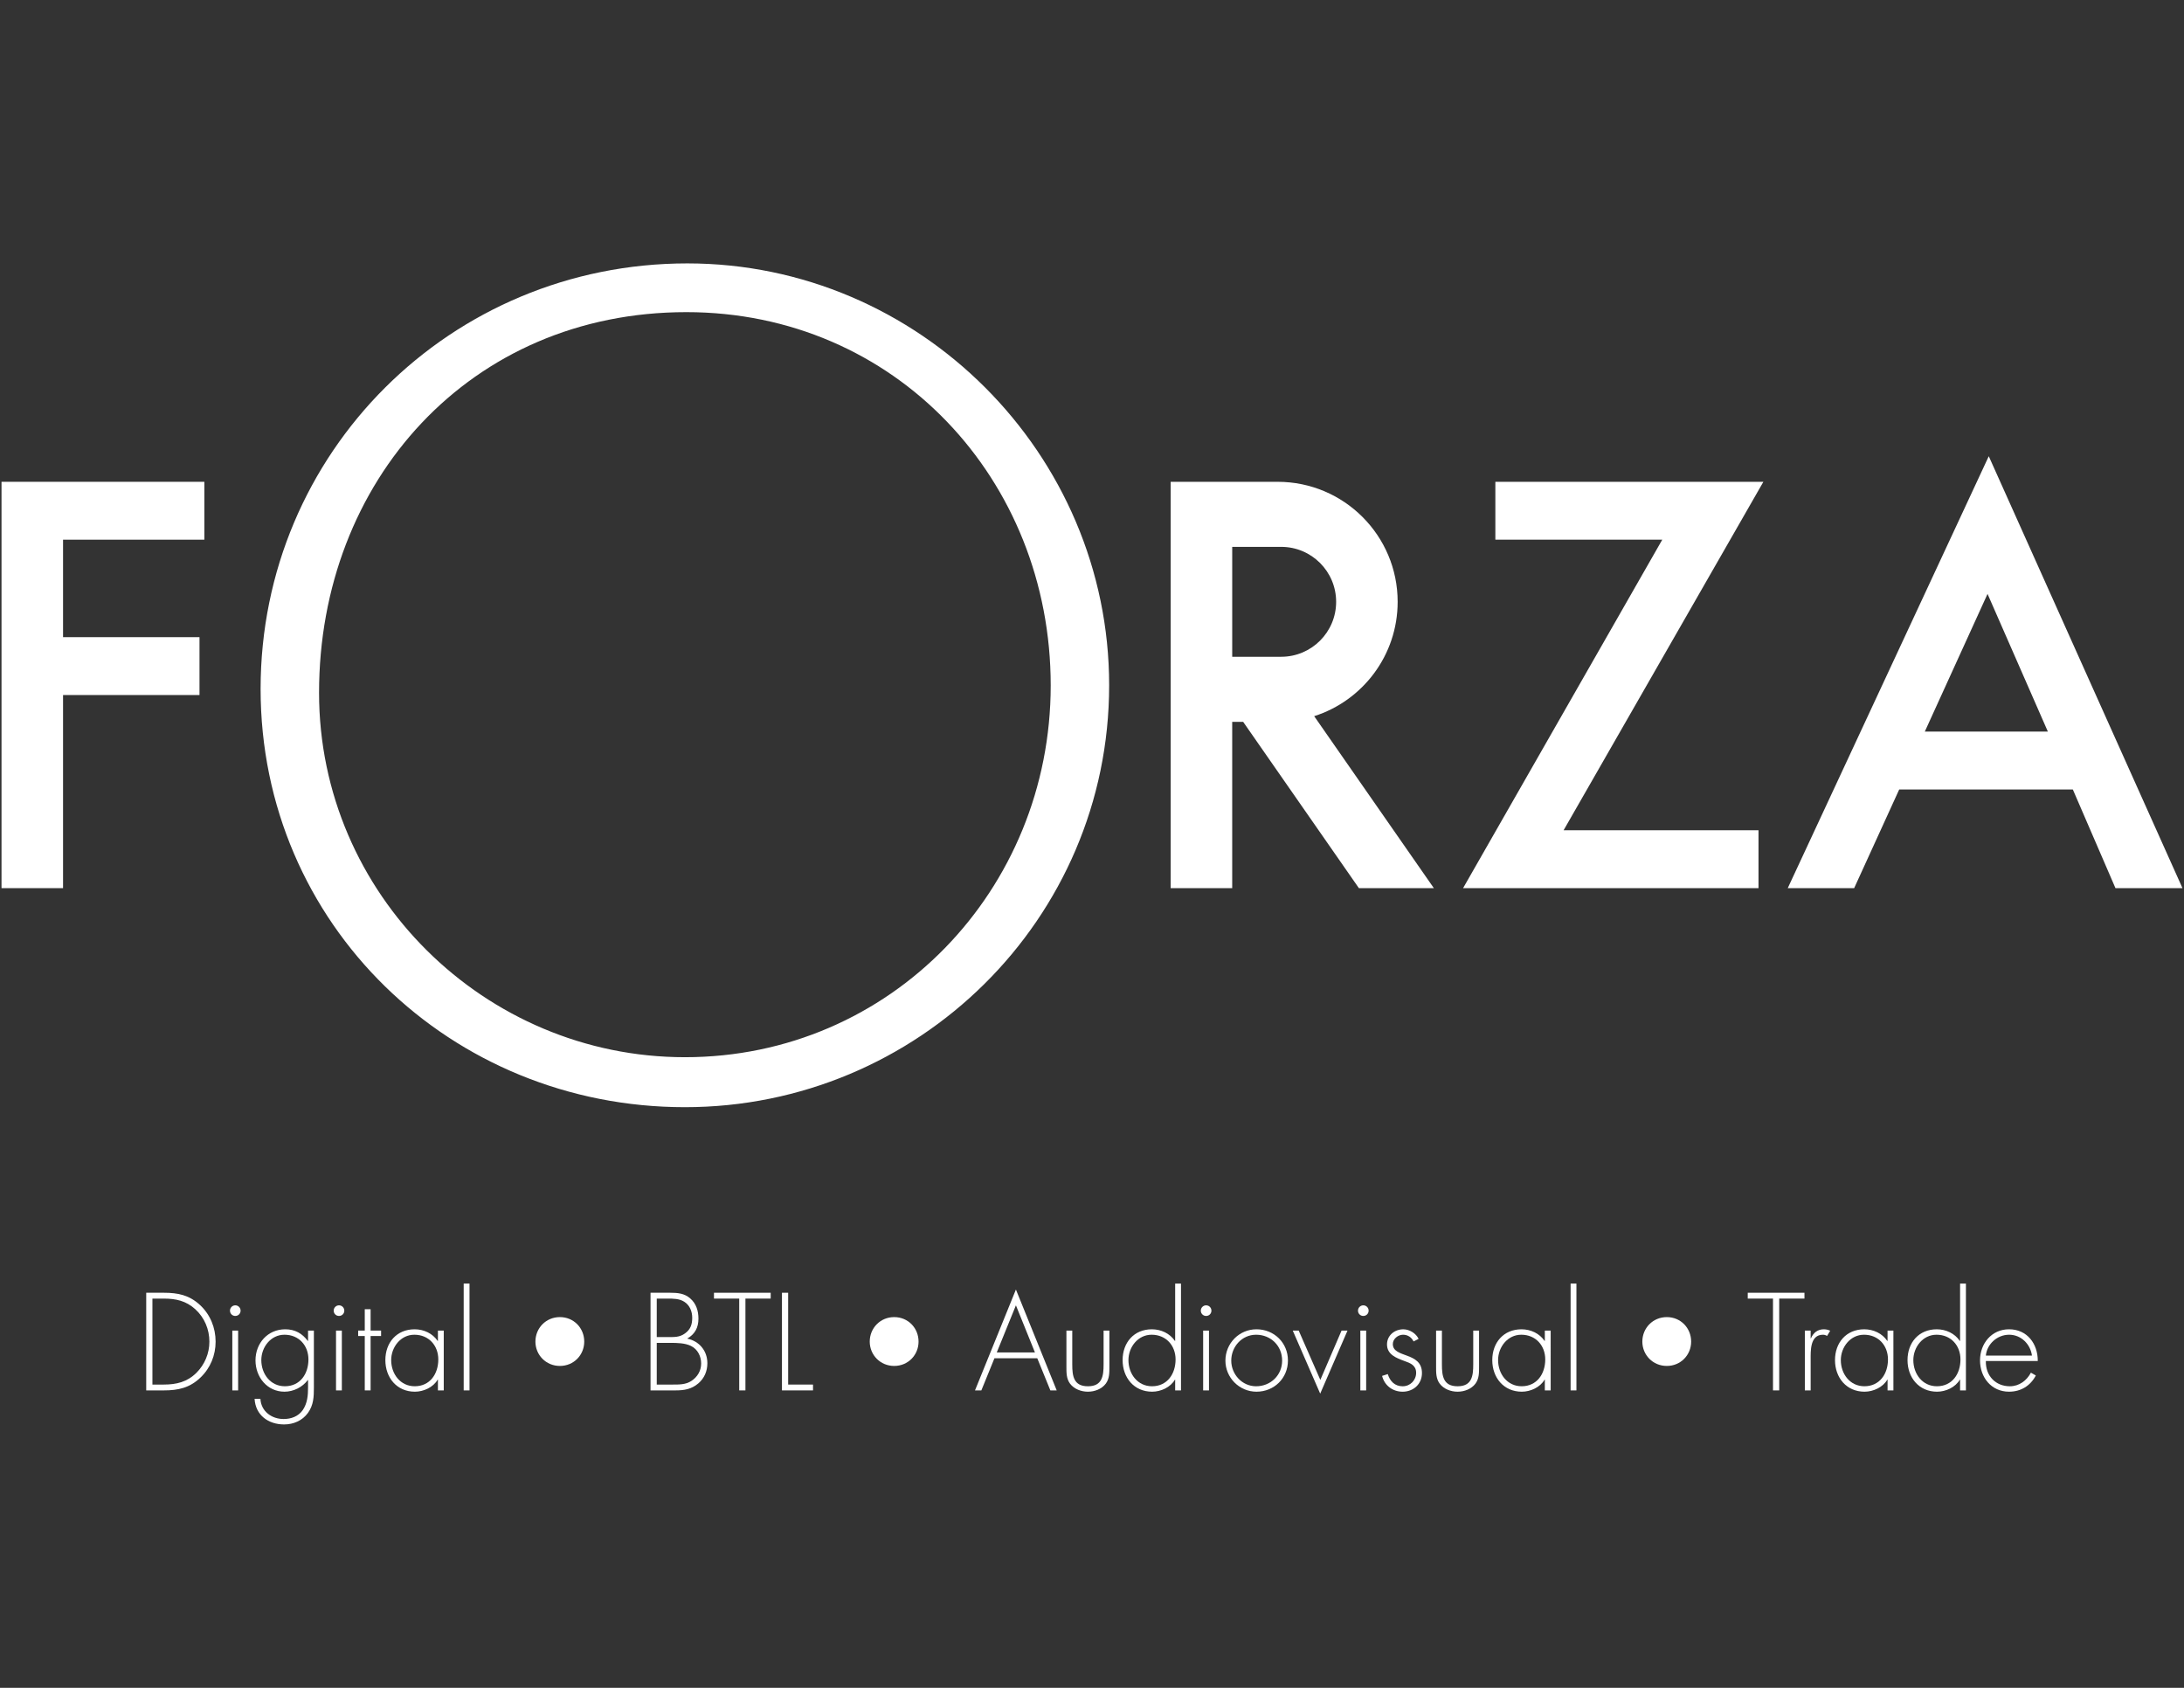 <?xml version="1.0" encoding="utf-8"?>
<!-- Generator: Adobe Illustrator 16.0.0, SVG Export Plug-In . SVG Version: 6.00 Build 0)  -->
<!DOCTYPE svg PUBLIC "-//W3C//DTD SVG 1.1//EN" "http://www.w3.org/Graphics/SVG/1.1/DTD/svg11.dtd">
<svg version="1.1" id="Capa_1" xmlns="http://www.w3.org/2000/svg" xmlns:xlink="http://www.w3.org/1999/xlink" x="0px" y="0px"
	 width="792px" height="612px" viewBox="0 0 792 612" enable-background="new 0 0 792 612" xml:space="preserve">
<rect x="0" y="0" width="792" height="612" fill="#333333" stroke="none"/>
<title>logo</title>
<path fill="#FFFFFF" d="M381.026,248.526c0,74.123-58.008,134.81-132.665,134.81c-72.508,0-132.66-59.076-132.66-132.122
	c0-76.811,54.782-138.035,133.195-138.035C324.624,113.179,381.026,173.876,381.026,248.526 M402.219,248.479
	c0-84.001-68.975-152.972-152.976-152.972c-85.77,0-154.74,68.527-154.74,154.297c0,85.333,68.971,151.654,153.858,151.654
	C332.803,401.459,402.219,333.369,402.219,248.479"/>
<polygon fill="#FFFFFF" points="639.465,174.701 542.271,174.701 542.271,195.684 602.801,195.684 530.564,322.039 637.701,322.039 
	637.701,301.054 567.012,301.054 "/>
<polygon fill="#FFFFFF" points="74.107,195.684 74.107,174.699 0.549,174.699 0.549,322.035 22.862,322.035 22.862,252.014 
	72.344,252.014 72.344,231.029 22.862,231.029 22.862,195.684 "/>
<path fill="#FFFFFF" d="M476.57,259.678c17.557-5.601,30.272-22.046,30.272-41.463c0-24.032-19.483-43.515-43.516-43.515h-38.801
	v80.107v6.926v60.305h22.317v-60.305h3.97l41.975,60.305h27.184L476.57,259.678z M446.846,238.14v-39.85h17.761
	c11.004,0,19.926,8.923,19.926,19.926c0,11.008-8.922,19.925-19.926,19.925L446.846,238.14L446.846,238.14z"/>
<path fill="#FFFFFF" d="M742.629,265.269h-44.621l22.748-49.925L742.629,265.269z M791.451,322.039l-70.25-156.617l-72.898,156.617
	h24.082l16.344-35.788h62.955l15.464,35.788H791.451z"/>
<path fill="#FFFFFF" d="M53.025,468.744h6.378c5.17,0,9.249,0.852,13.148,4.465c3.71,3.473,5.638,8.219,5.638,13.285
	c0,4.885-1.878,9.537-5.45,12.961c-3.896,3.754-8.074,4.695-13.336,4.695h-6.378V468.744z M59.361,502.035
	c4.646,0,8.496-0.933,11.877-4.271c3.005-3.002,4.694-7.045,4.694-11.271c0-4.502-1.781-8.732-5.112-11.779
	c-3.382-3.057-7.05-3.854-11.459-3.854h-4.087v31.176L59.361,502.035L59.361,502.035z"/>
<path fill="#FFFFFF" d="M87.25,475.225c0,1.084-0.845,1.929-1.927,1.929c-1.075,0-1.923-0.845-1.923-1.929
	c0-1.03,0.848-1.922,1.923-1.922C86.405,473.303,87.25,474.193,87.25,475.225 M86.355,504.15h-2.107v-21.693h2.107V504.15z"/>
<path fill="#FFFFFF" d="M113.826,503.115c0,3.334-0.097,6.336-2.157,9.205c-2.019,2.774-5.212,4.172-8.643,4.172
	c-5.68,0-10.374-3.33-10.703-9.295h2.11c0.237,4.51,4.037,7.328,8.404,7.328c2.725,0,5.351-0.938,6.951-3.236
	c1.691-2.496,1.922-5.312,1.922-8.219v-2.675h-0.092c-1.927,2.58-5.162,4.226-8.454,4.226c-6.287,0-10.513-5.312-10.513-11.363
	c0-6.242,4.456-11.266,10.793-11.266c3.522,0,6.155,1.5,8.174,4.221h0.092v-3.756h2.115L113.826,503.115L113.826,503.115z
	 M94.761,493.168c0,4.975,3.292,9.477,8.546,9.477c5.538,0,8.543-4.502,8.543-9.715c0-5.022-3.424-8.967-8.685-8.967
	C98.191,483.963,94.761,488.471,94.761,493.168"/>
<path fill="#FFFFFF" d="M124.859,475.225c0,1.084-0.845,1.929-1.923,1.929c-1.082,0-1.927-0.845-1.927-1.929
	c0-1.03,0.845-1.922,1.927-1.922C124.015,473.303,124.859,474.193,124.859,475.225 M123.965,504.15h-2.11v-21.693h2.11V504.15z"/>
<polygon fill="#FFFFFF" points="134.396,504.15 132.277,504.15 132.277,484.43 129.882,484.43 129.882,482.457 132.277,482.457 
	132.277,474.715 134.396,474.715 134.396,482.457 138.195,482.457 138.195,484.43 134.396,484.43 "/>
<path fill="#FFFFFF" d="M160.922,504.15h-2.115v-3.898h-0.092c-1.6,2.77-5.073,4.369-8.266,4.369
	c-6.574,0-10.703-5.121-10.703-11.453c0-6.342,4.082-11.176,10.614-11.176c3.331,0,6.524,1.5,8.354,4.221h0.092v-3.756h2.115
	L160.922,504.15L160.922,504.15z M141.856,493.168c0,4.975,3.292,9.477,8.546,9.477c5.538,0,8.543-4.502,8.543-9.715
	c0-5.022-3.423-8.967-8.685-8.967C145.287,483.963,141.856,488.471,141.856,493.168"/>
<rect x="168.152" y="465.416" fill="#FFFFFF" width="2.11" height="38.734"/>
<path fill="#FFFFFF" d="M211.867,486.451c0,4.834-3.758,8.828-8.831,8.828c-5.072,0-8.872-3.994-8.872-8.828
	c0-4.885,3.8-8.879,8.872-8.879C208.109,477.572,211.867,481.566,211.867,486.451"/>
<path fill="#FFFFFF" d="M235.906,504.15v-35.406h7.092c2.676,0,5.212,0.188,7.322,2.07c2.157,1.872,2.963,4.51,2.963,7.321
	c0,3.24-1.273,5.633-4.087,7.234c4.364,0.891,7.321,4.408,7.321,8.916c0,2.863-1.077,5.449-3.284,7.328
	c-2.487,2.114-5.122,2.535-8.266,2.535L235.906,504.15L235.906,504.15z M238.163,484.805h3.892c2.397,0,4.325,0.146,6.344-1.313
	c2.019-1.461,2.628-3.244,2.628-5.683c0-2.299-0.895-4.553-2.915-5.819c-1.781-1.131-3.988-1.131-6.057-1.131h-3.892V484.805z
	 M238.163,502.035h5.396c2.491,0,5.07,0.1,7.23-1.357c2.164-1.455,3.478-3.666,3.478-6.291c0-2.586-1.271-5.172-3.666-6.342
	c-2.16-1.08-5.115-1.129-7.464-1.129h-4.974V502.035L238.163,502.035z"/>
<polygon fill="#FFFFFF" points="270.322,504.15 268.073,504.15 268.073,470.859 258.913,470.859 258.913,468.744 279.48,468.744 
	279.48,470.859 270.322,470.859 "/>
<polygon fill="#FFFFFF" points="285.816,502.035 294.83,502.035 294.83,504.15 283.567,504.15 283.567,468.744 285.816,468.744 "/>
<path fill="#FFFFFF" d="M333.101,486.451c0,4.834-3.758,8.828-8.831,8.828c-5.065,0-8.872-3.994-8.872-8.828
	c0-4.885,3.807-8.879,8.872-8.879C329.343,477.572,333.101,481.566,333.101,486.451"/>
<path fill="#FFFFFF" d="M360.62,492.504l-4.743,11.646h-2.307l14.84-36.574l14.791,36.574h-2.299l-4.744-11.646H360.62z
	 M368.41,473.303l-6.95,17.092h13.854L368.41,473.303z"/>
<path fill="#FFFFFF" d="M402.307,482.457v13.004c0,2.211,0.05,4.414-1.313,6.248c-1.501,1.971-4.037,2.912-6.475,2.912
	c-2.445,0-4.981-0.941-6.482-2.912c-1.357-1.834-1.315-4.037-1.315-6.248v-13.004h2.118v12.256c0,4.178,0.468,7.938,5.68,7.938
	c5.212,0,5.683-3.761,5.683-7.938v-12.256H402.307z"/>
<path fill="#FFFFFF" d="M426.16,500.252h-0.089c-1.602,2.771-5.073,4.369-8.27,4.369c-6.574,0-10.701-5.121-10.701-11.453
	c0-6.342,4.089-11.176,10.612-11.176c3.334,0,6.524,1.5,8.357,4.221h0.089v-20.797h2.115v38.734h-2.115L426.16,500.252
	L426.16,500.252z M426.309,492.93c0-5.022-3.433-8.967-8.693-8.967c-4.975,0-8.401,4.508-8.401,9.205
	c0,4.975,3.289,9.482,8.55,9.482C423.297,502.65,426.309,498.143,426.309,492.93"/>
<path fill="#FFFFFF" d="M439.309,475.225c0,1.084-0.838,1.929-1.923,1.929c-1.079,0-1.927-0.845-1.927-1.929
	c0-1.03,0.848-1.922,1.927-1.922C438.471,473.303,439.309,474.193,439.309,475.225 M438.422,504.15h-2.115v-21.693h2.115V504.15z"/>
<path fill="#FFFFFF" d="M467.056,493.307c0,6.431-5.022,11.314-11.403,11.314c-6.247,0-11.271-5.121-11.271-11.275
	c0-6.242,4.979-11.354,11.271-11.354C462.032,481.992,467.056,486.877,467.056,493.307 M446.497,493.346
	c0,4.937,3.894,9.306,9.011,9.306c5.307,0,9.442-4.043,9.442-9.306c0-5.35-4.087-9.383-9.442-9.383
	C450.346,483.963,446.497,488.322,446.497,493.346"/>
<polygon fill="#FFFFFF" points="478.802,500.346 486.501,482.457 488.661,482.457 478.753,505.326 468.8,482.457 470.955,482.457 
	"/>
<path fill="#FFFFFF" d="M496.314,475.225c0,1.084-0.843,1.929-1.928,1.929c-1.08,0-1.927-0.845-1.927-1.929
	c0-1.03,0.847-1.922,1.927-1.922C495.473,473.303,496.314,474.193,496.314,475.225 M495.423,504.15h-2.115v-21.693h2.115V504.15z"/>
<path fill="#FFFFFF" d="M512.608,486.4c-0.703-1.5-2.115-2.438-3.806-2.438c-1.833,0-3.71,1.502-3.71,3.379
	c0,5.213,10.563,2.676,10.563,10.519c0,3.987-3.098,6.762-6.995,6.762c-3.611,0-6.574-2.209-7.461-5.73l2.062-0.659
	c0.797,2.586,2.536,4.42,5.399,4.42c2.725,0,4.885-2.166,4.885-4.886c0-2.676-2.064-3.522-4.226-4.271
	c-2.958-1.084-6.337-2.348-6.337-6.014c0-3.289,2.765-5.488,5.916-5.488c2.209,0,4.597,1.455,5.543,3.473L512.608,486.4z"/>
<path fill="#FFFFFF" d="M536.363,482.457v13.004c0,2.211,0.05,4.414-1.313,6.248c-1.501,1.971-4.038,2.912-6.479,2.912
	c-2.442,0-4.979-0.941-6.479-2.912c-1.362-1.834-1.313-4.037-1.313-6.248v-13.004h2.114v12.256c0,4.178,0.467,7.938,5.678,7.938
	c5.217,0,5.683-3.761,5.683-7.938v-12.256H536.363z"/>
<path fill="#FFFFFF" d="M562.333,504.15h-2.121v-3.898h-0.089c-1.601,2.77-5.073,4.369-8.264,4.369
	c-6.574,0-10.705-5.121-10.705-11.453c0-6.342,4.082-11.176,10.61-11.176c3.334,0,6.529,1.5,8.357,4.221h0.089v-3.756h2.121
	L562.333,504.15L562.333,504.15z M543.265,493.168c0,4.975,3.289,9.477,8.546,9.477c5.538,0,8.552-4.502,8.552-9.715
	c0-5.022-3.43-8.967-8.689-8.967C546.697,483.963,543.265,488.471,543.265,493.168"/>
<rect x="569.561" y="465.416" fill="#FFFFFF" width="2.11" height="38.734"/>
<path fill="#FFFFFF" d="M613.275,486.451c0,4.834-3.762,8.828-8.828,8.828c-5.068,0-8.873-3.994-8.873-8.828
	c0-4.885,3.805-8.879,8.873-8.879C609.515,477.572,613.275,481.566,613.275,486.451"/>
<polygon fill="#FFFFFF" points="645.204,504.15 642.955,504.15 642.955,470.859 633.795,470.859 633.795,468.744 654.364,468.744 
	654.364,470.859 645.204,470.859 "/>
<path fill="#FFFFFF" d="M656.613,485.275h0.1c0.842-1.978,2.393-3.283,4.691-3.283c0.847,0,1.55,0.188,2.299,0.516l-1.125,1.871
	c-0.517-0.277-0.941-0.416-1.501-0.416c-4.746,0-4.464,5.916-4.464,9.105v11.082h-2.11v-21.693h2.11V485.275z"/>
<path fill="#FFFFFF" d="M686.62,504.15h-2.12v-3.898h-0.09c-1.601,2.77-5.072,4.369-8.264,4.369
	c-6.573,0-10.705-5.121-10.705-11.453c0-6.342,4.087-11.176,10.61-11.176c3.334,0,6.529,1.5,8.357,4.221h0.09v-3.756h2.12
	L686.62,504.15L686.62,504.15z M667.552,493.168c0,4.975,3.29,9.477,8.552,9.477c5.533,0,8.546-4.502,8.546-9.715
	c0-5.022-3.43-8.967-8.689-8.967C670.985,483.963,667.552,488.471,667.552,493.168"/>
<path fill="#FFFFFF" d="M710.801,500.252h-0.094c-1.601,2.771-5.073,4.369-8.264,4.369c-6.574,0-10.706-5.121-10.706-11.453
	c0-6.342,4.083-11.176,10.606-11.176c3.339,0,6.534,1.5,8.362,4.221h0.094v-20.797h2.115v38.734H710.8L710.801,500.252
	L710.801,500.252z M710.939,492.93c0-5.022-3.424-8.967-8.686-8.967c-4.974,0-8.407,4.508-8.407,9.205
	c0,4.975,3.285,9.482,8.546,9.482C707.933,502.65,710.939,498.143,710.939,492.93"/>
<path fill="#FFFFFF" d="M720.145,493.494c-0.139,5.49,3.661,9.156,8.686,9.156c3.383,0,6.107-2.021,7.653-4.935l1.789,1.029
	c-1.982,3.756-5.45,5.875-9.722,5.875c-6.435,0-10.521-5.211-10.521-11.363c0-6.055,4.176-11.266,10.521-11.266
	c6.574,0,10.464,5.256,10.424,11.502L720.145,493.494L720.145,493.494z M736.859,491.518c-0.521-3.985-3.801-7.555-8.27-7.555
	c-4.404,0-8.064,3.473-8.445,7.555H736.859z"/>
</svg>
